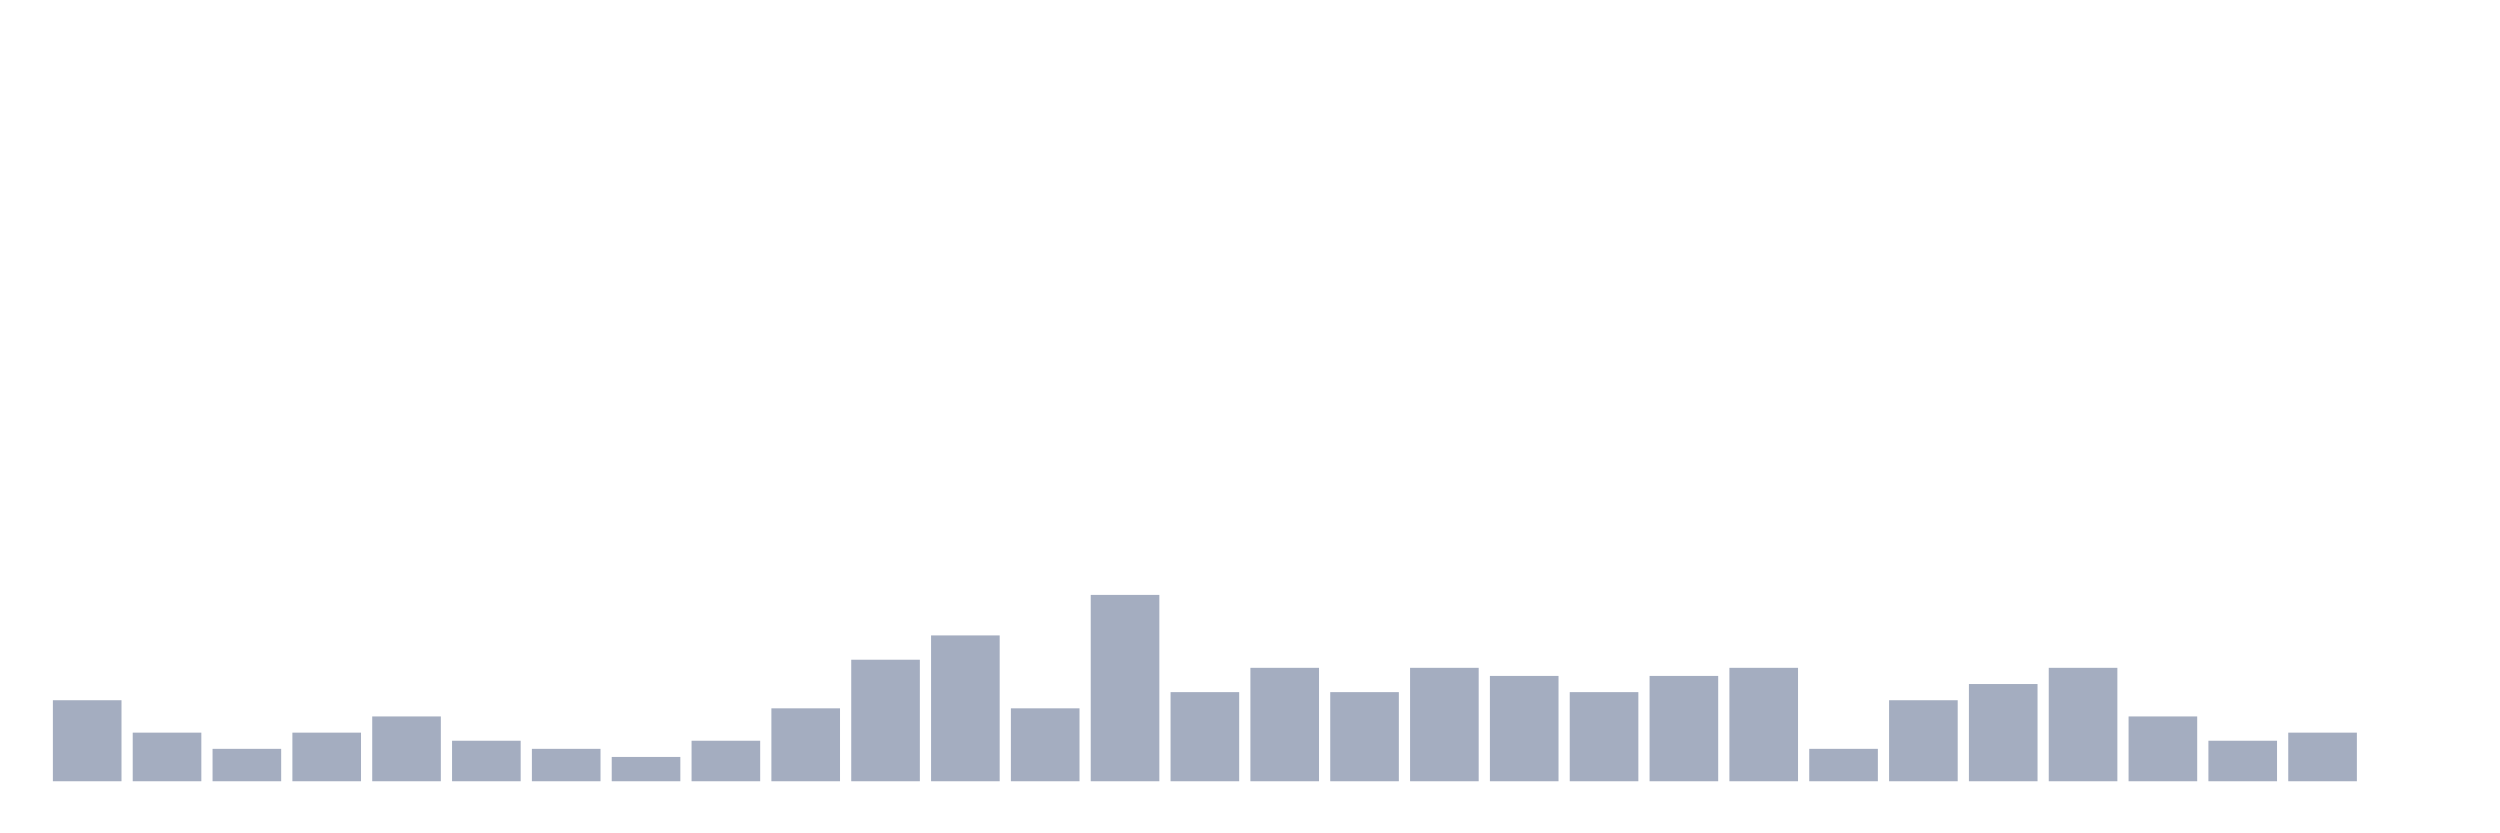 <svg xmlns="http://www.w3.org/2000/svg" viewBox="0 0 480 160"><g transform="translate(10,10)"><rect class="bar" x="0.153" width="13.175" y="124.444" height="15.556" fill="rgb(164,173,192)"></rect><rect class="bar" x="15.482" width="13.175" y="130.667" height="9.333" fill="rgb(164,173,192)"></rect><rect class="bar" x="30.81" width="13.175" y="133.778" height="6.222" fill="rgb(164,173,192)"></rect><rect class="bar" x="46.138" width="13.175" y="130.667" height="9.333" fill="rgb(164,173,192)"></rect><rect class="bar" x="61.466" width="13.175" y="127.556" height="12.444" fill="rgb(164,173,192)"></rect><rect class="bar" x="76.794" width="13.175" y="132.222" height="7.778" fill="rgb(164,173,192)"></rect><rect class="bar" x="92.123" width="13.175" y="133.778" height="6.222" fill="rgb(164,173,192)"></rect><rect class="bar" x="107.451" width="13.175" y="135.333" height="4.667" fill="rgb(164,173,192)"></rect><rect class="bar" x="122.779" width="13.175" y="132.222" height="7.778" fill="rgb(164,173,192)"></rect><rect class="bar" x="138.107" width="13.175" y="126" height="14" fill="rgb(164,173,192)"></rect><rect class="bar" x="153.436" width="13.175" y="116.667" height="23.333" fill="rgb(164,173,192)"></rect><rect class="bar" x="168.764" width="13.175" y="112" height="28" fill="rgb(164,173,192)"></rect><rect class="bar" x="184.092" width="13.175" y="126" height="14" fill="rgb(164,173,192)"></rect><rect class="bar" x="199.42" width="13.175" y="104.222" height="35.778" fill="rgb(164,173,192)"></rect><rect class="bar" x="214.748" width="13.175" y="122.889" height="17.111" fill="rgb(164,173,192)"></rect><rect class="bar" x="230.077" width="13.175" y="118.222" height="21.778" fill="rgb(164,173,192)"></rect><rect class="bar" x="245.405" width="13.175" y="122.889" height="17.111" fill="rgb(164,173,192)"></rect><rect class="bar" x="260.733" width="13.175" y="118.222" height="21.778" fill="rgb(164,173,192)"></rect><rect class="bar" x="276.061" width="13.175" y="119.778" height="20.222" fill="rgb(164,173,192)"></rect><rect class="bar" x="291.39" width="13.175" y="122.889" height="17.111" fill="rgb(164,173,192)"></rect><rect class="bar" x="306.718" width="13.175" y="119.778" height="20.222" fill="rgb(164,173,192)"></rect><rect class="bar" x="322.046" width="13.175" y="118.222" height="21.778" fill="rgb(164,173,192)"></rect><rect class="bar" x="337.374" width="13.175" y="133.778" height="6.222" fill="rgb(164,173,192)"></rect><rect class="bar" x="352.702" width="13.175" y="124.444" height="15.556" fill="rgb(164,173,192)"></rect><rect class="bar" x="368.031" width="13.175" y="121.333" height="18.667" fill="rgb(164,173,192)"></rect><rect class="bar" x="383.359" width="13.175" y="118.222" height="21.778" fill="rgb(164,173,192)"></rect><rect class="bar" x="398.687" width="13.175" y="127.556" height="12.444" fill="rgb(164,173,192)"></rect><rect class="bar" x="414.015" width="13.175" y="132.222" height="7.778" fill="rgb(164,173,192)"></rect><rect class="bar" x="429.344" width="13.175" y="130.667" height="9.333" fill="rgb(164,173,192)"></rect><rect class="bar" x="444.672" width="13.175" y="140" height="0" fill="rgb(164,173,192)"></rect></g></svg>